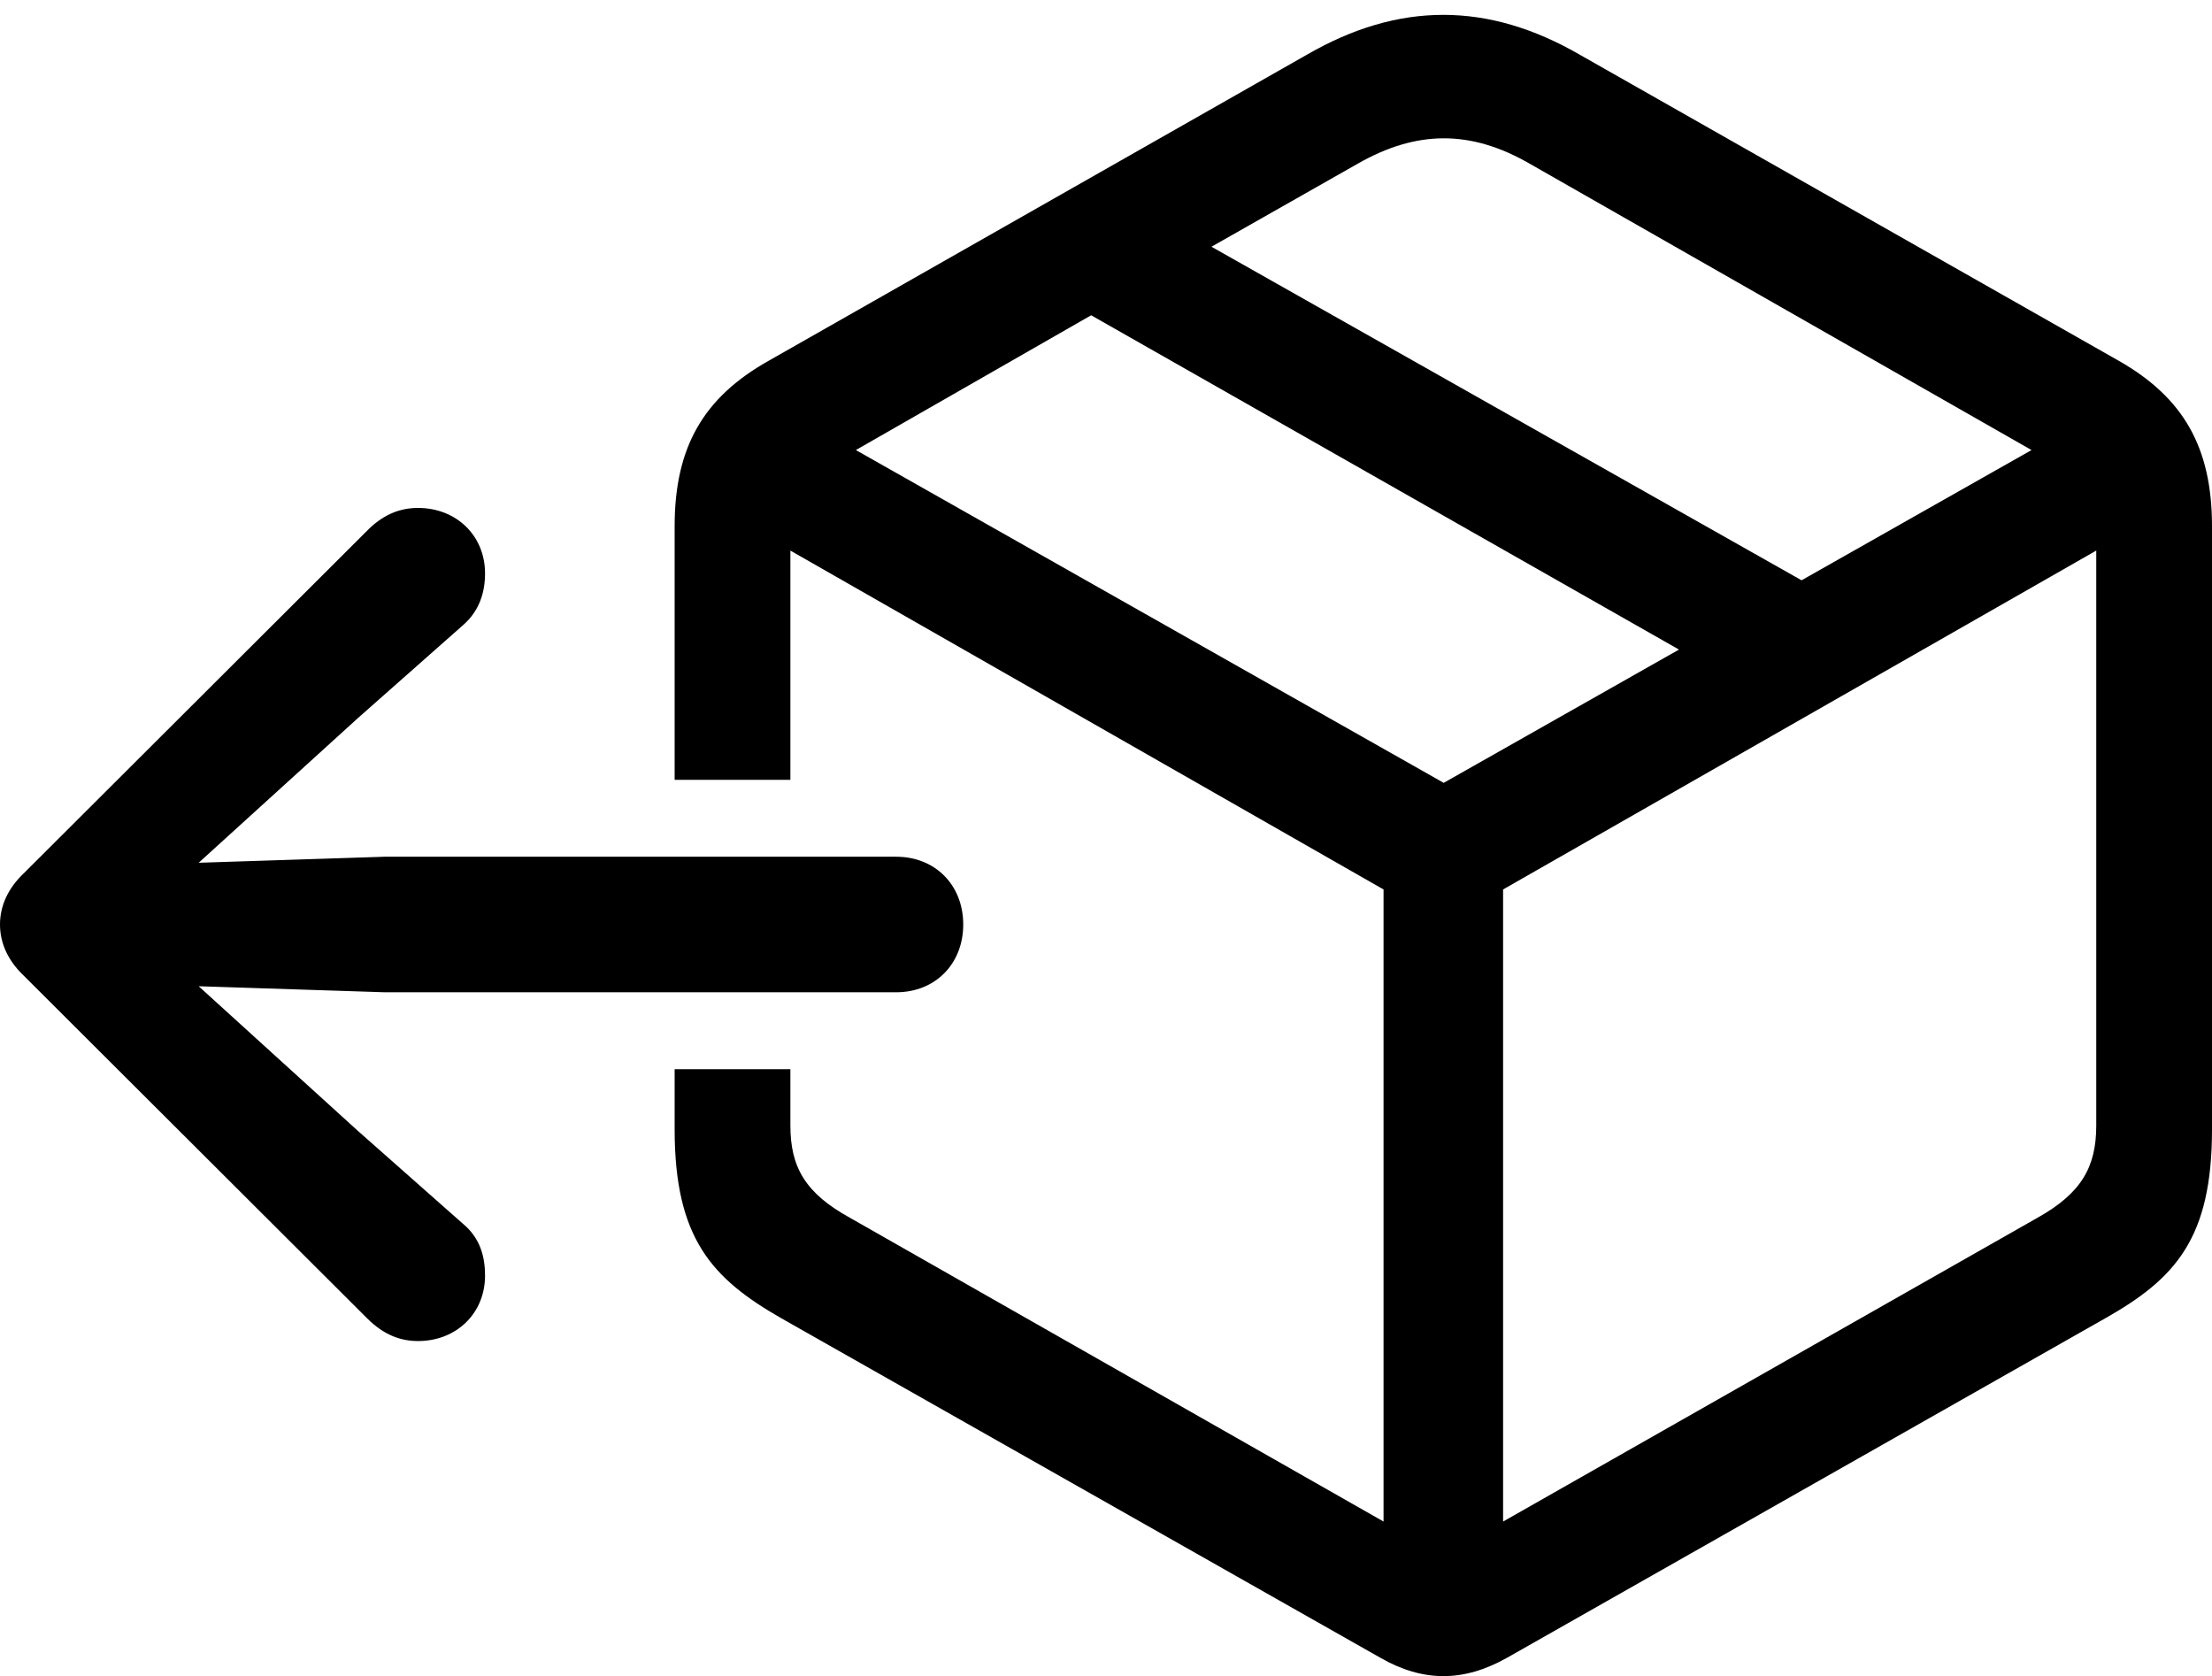 <?xml version="1.0" encoding="UTF-8"?>
<!--Generator: Apple Native CoreSVG 175.5-->
<!DOCTYPE svg
PUBLIC "-//W3C//DTD SVG 1.1//EN"
       "http://www.w3.org/Graphics/SVG/1.1/DTD/svg11.dtd">
<svg version="1.1" xmlns="http://www.w3.org/2000/svg" xmlns:xlink="http://www.w3.org/1999/xlink" width="141.846" height="107.471">
 <g>
  <rect height="107.471" opacity="0" width="141.846" x="0" y="0"/>
  <path d="M43.262 68.555L43.262 72.412C43.262 79.394 45.654 81.982 50.098 84.522L88.525 106.299C91.26 107.861 93.848 107.861 96.631 106.299L135.01 84.522C139.502 81.982 141.846 79.394 141.846 72.412L141.846 33.74C141.846 28.662 139.99 25.488 135.889 23.145L101.318 3.516C95.41 0.098 89.697 0.098 83.789 3.516L49.268 23.145C45.117 25.488 43.262 28.662 43.262 33.74L43.262 50L50.684 50L50.684 35.303L88.721 57.031L88.721 97.559L54.492 78.076C51.66 76.514 50.684 74.853 50.684 72.168L50.684 68.555ZM130.664 78.076L96.387 97.559L96.387 57.031L134.424 35.303L134.424 72.168C134.424 74.853 133.447 76.514 130.664 78.076ZM92.578 50.195L54.883 28.857L69.971 20.215L107.666 41.65ZM115.527 37.207L77.686 15.82L87.061 10.498C90.82 8.35 94.287 8.301 98.096 10.498L130.273 28.857ZM61.768 59.277C61.768 56.738 59.961 54.932 57.471 54.932L24.658 54.932L9.619 55.42L9.619 58.154L22.949 46.045L29.688 40.088C30.762 39.16 31.104 37.94 31.104 36.768C31.104 34.326 29.248 32.568 26.807 32.568C25.684 32.568 24.658 32.959 23.682 33.887L1.514 56.006C0.537 56.934 0 58.057 0 59.277C0 60.498 0.537 61.621 1.514 62.549L23.535 84.522C24.609 85.596 25.684 85.986 26.807 85.986C29.248 85.986 31.104 84.228 31.104 81.787C31.104 80.615 30.811 79.394 29.688 78.467L22.949 72.51L9.619 60.4L9.619 63.135L24.658 63.623L57.471 63.623C59.961 63.623 61.768 61.816 61.768 59.277Z" fill="#000000"/>
 </g>
</svg>
